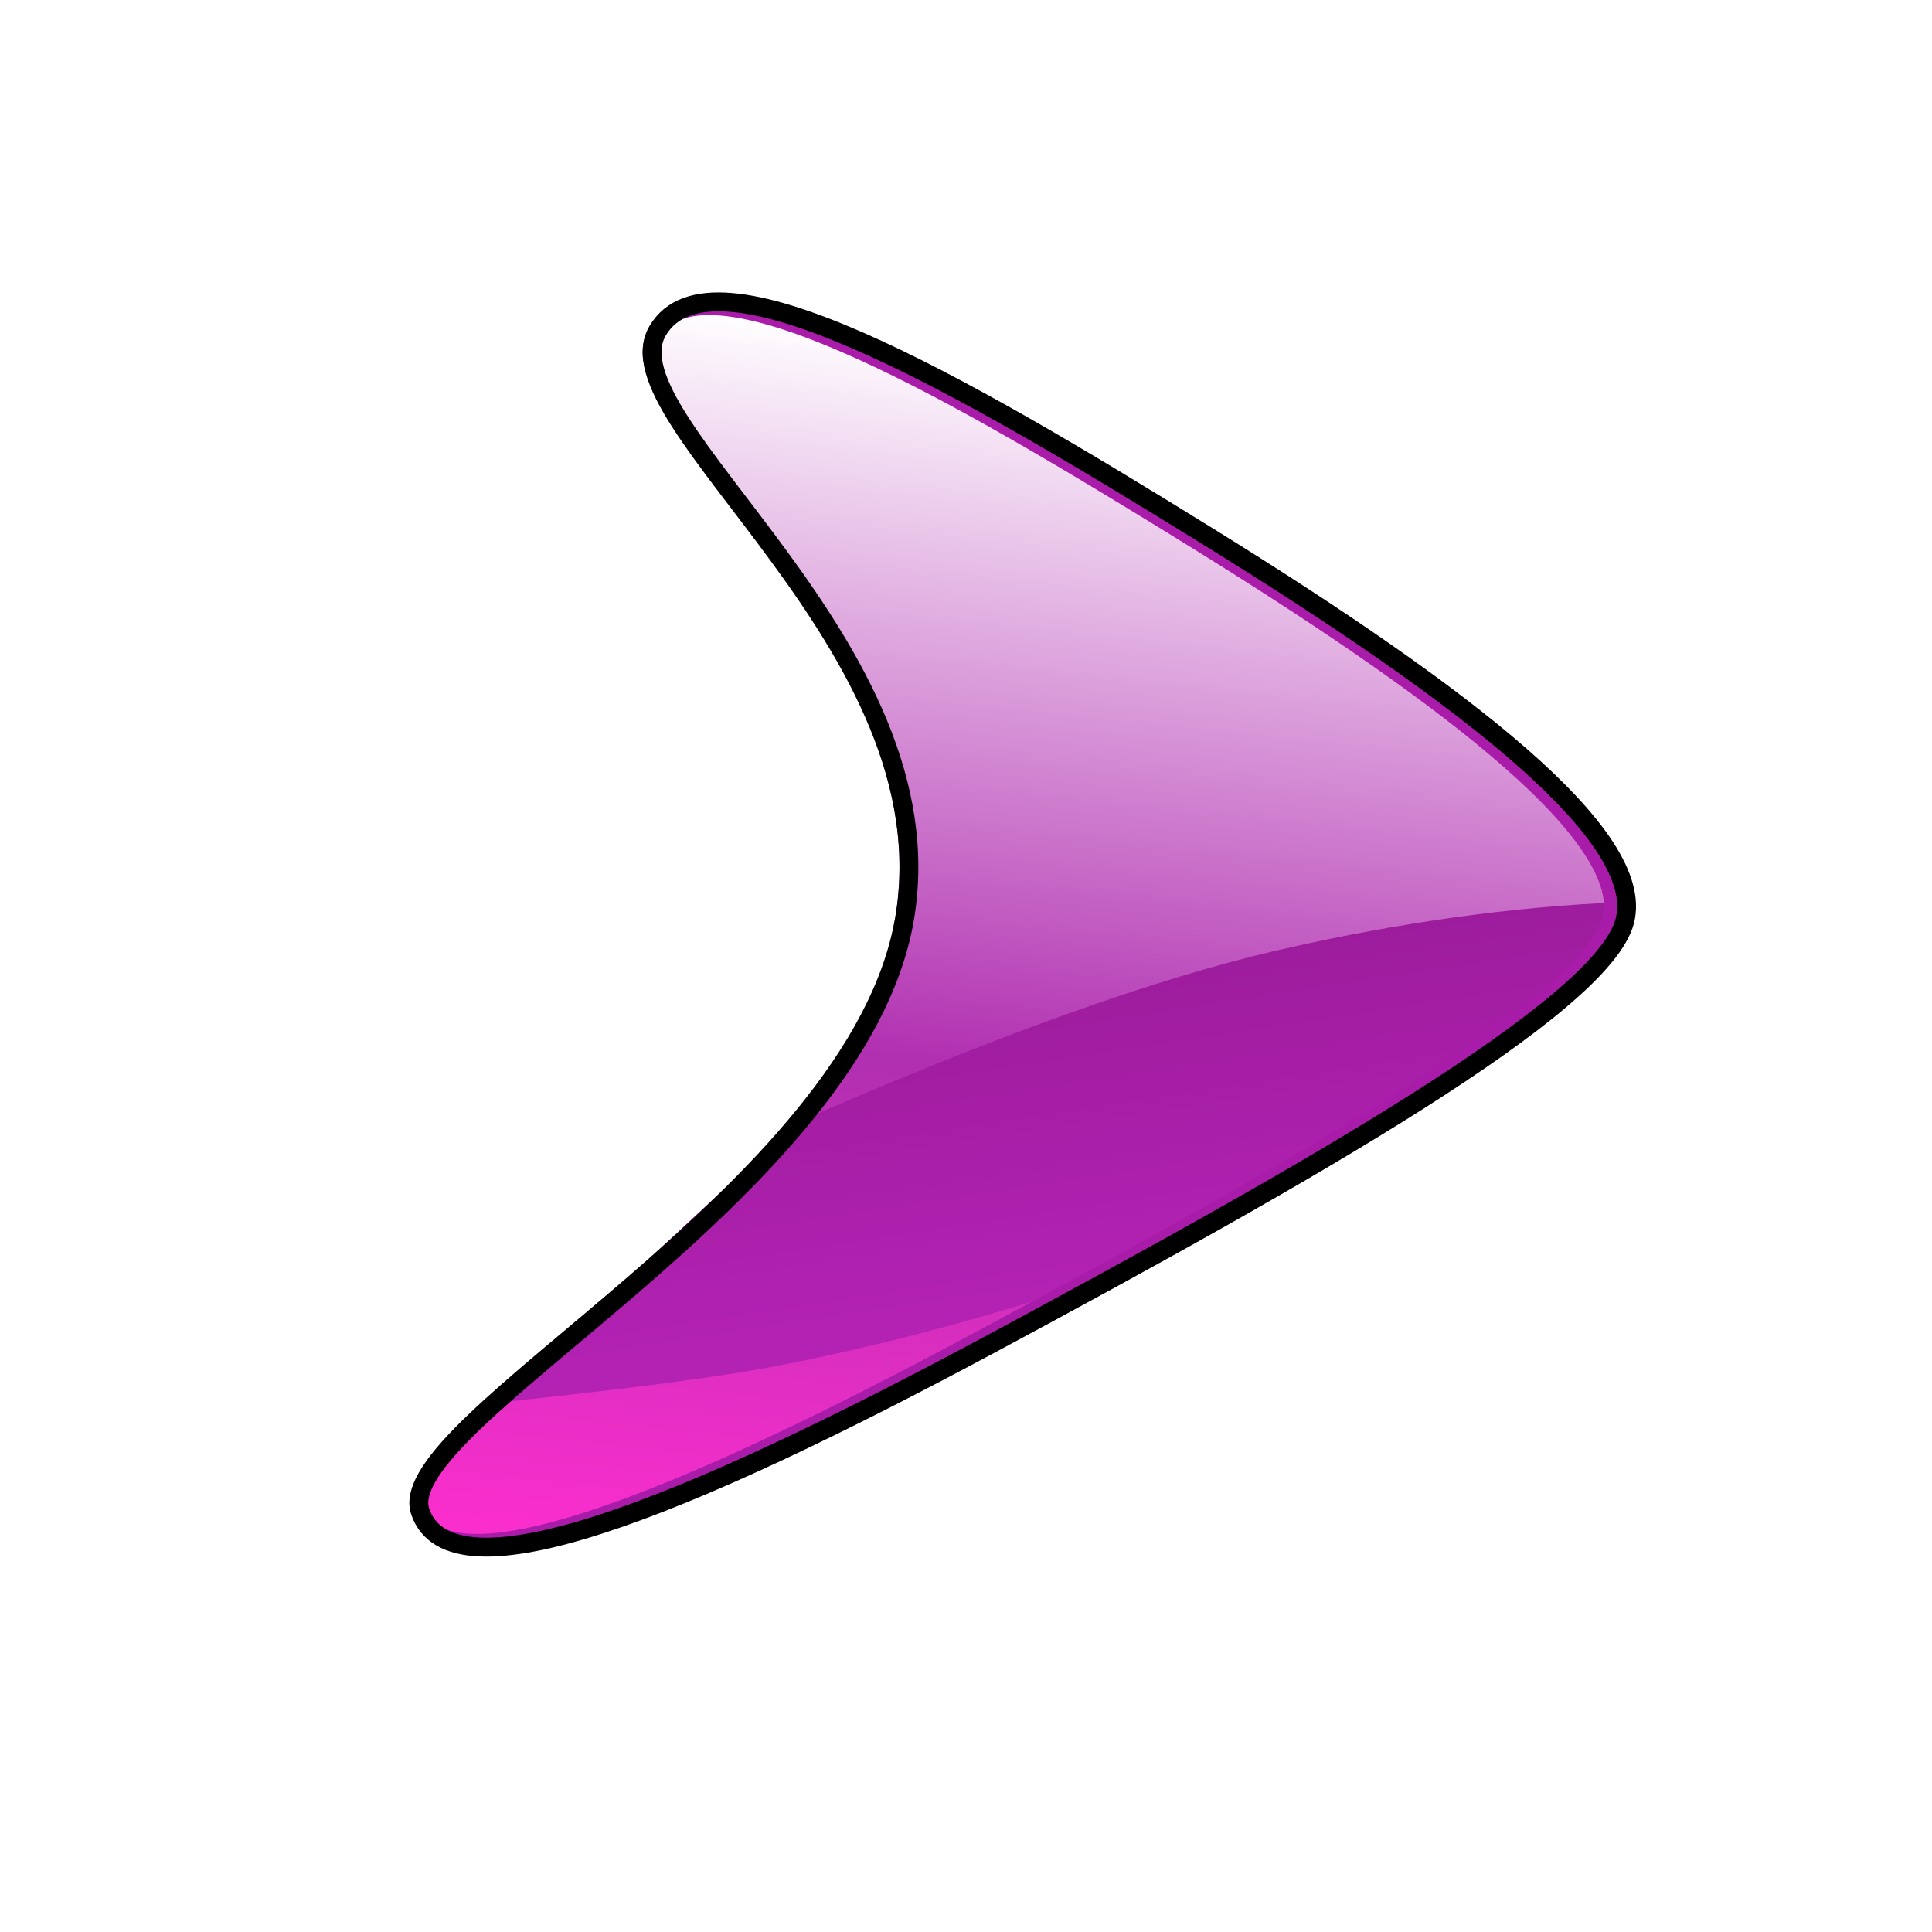 <svg width="1024px" height="1024px" viewBox="0 0 1024 1024" version="1.1" xmlns="http://www.w3.org/2000/svg" xmlns:xlink="http://www.w3.org/1999/xlink">
    <defs>
        <linearGradient x1="58.58%" y1="8.491%" x2="50%" y2="97.735%" id="linearGradient-1">
            <stop stop-color="#FFFFFF" offset="0%"></stop>
            <stop stop-color="#B12FB1" offset="59.216%"></stop>
            <stop stop-color="#F92ECC" offset="100%"></stop>
        </linearGradient>
        <path d="M126.629,15.199 C155.201,-32.832 283.73,40.993 418.926,124.754 C554.122,208.514 650.36,294.085 639.168,328.168 C627.977,362.25 470.551,462.405 304.707,551.519 C138.864,640.633 17.543,688.886 0.809,641.418 C-15.926,593.949 232.286,472.772 257.387,327.168 C282.488,181.564 98.058,63.23 126.629,15.199 Z" id="path-2"></path>
        <linearGradient x1="79.112%" y1="0%" x2="50%" y2="100%" id="linearGradient-5">
            <stop stop-color="#9D1C9D" offset="0%"></stop>
            <stop stop-color="#B422B4" offset="100%"></stop>
        </linearGradient>
        <path d="M350.115,521.297 C468.3,487.284 546.823,461.976 585.685,445.374 C624.547,428.772 649.369,409.93 660.153,388.849 C602.761,378.003 541.392,372.58 476.047,372.58 C409.1,372.58 319.135,383.201 206.152,404.443 L17.465,512.96 C88.038,521.62 137.967,526.478 167.252,527.532 C224.027,529.576 284.981,527.498 350.115,521.297 Z" id="path-6"></path>
        <path d="M126.629,15.199 C155.201,-32.832 283.73,40.993 418.926,124.754 C554.122,208.514 650.93,282.741 639.168,328.168 C627.406,373.594 470.551,462.405 304.707,551.519 C138.864,640.633 17.543,688.886 0.809,641.418 C-15.926,593.949 232.286,472.772 257.387,327.168 C282.488,181.564 98.058,63.23 126.629,15.199 Z" id="path-8"></path>
        <path d="M131.629,15.199 C160.201,-32.832 288.73,40.993 423.926,124.754 C559.122,208.514 655.93,282.741 644.168,328.168 C632.406,373.594 475.551,462.405 309.707,551.519 C143.864,640.633 22.543,688.886 5.809,641.418 C-10.926,593.949 237.286,472.772 262.387,327.168 C287.488,181.564 103.058,63.23 131.629,15.199 Z" id="path-10"></path>
    </defs>
    <g id="Desktop" stroke="none" stroke-width="1" fill="none" fill-rule="evenodd">
        <g id="Group" transform="translate(217, 160)">
            <g id="Group-2" transform="translate(5, 0)">
                <mask id="mask-3" fill="white">
                    <use xlink:href="#path-2"></use>
                </mask>
                <g id="Path" fill-rule="nonzero">
                    <use fill="black" fill-opacity="1" filter="url(#filter-4)" xlink:href="#path-2"></use>
                    <use fill="url(#linearGradient-1)" xlink:href="#path-2"></use>
                </g>
                <mask id="mask-7" fill="white">
                    <use xlink:href="#path-6"></use>
                </mask>
                <use id="Oval" fill="url(#linearGradient-5)" fill-rule="nonzero" transform="translate(338.809, 450.436) rotate(-13) translate(-338.809, -450.436) " xlink:href="#path-6"></use>
            </g>
            <mask id="mask-9" fill="white">
                <use xlink:href="#path-8"></use>
            </mask>
            <path stroke="#A91BA9" stroke-width="7" d="M129.637,16.988 C123.908,26.619 127.903,40.744 141.798,62.334 C147.496,71.187 154.368,80.687 165.517,95.385 C167.698,98.259 177.154,110.661 179.675,113.984 C185.382,121.508 190.03,127.727 194.505,133.858 C218.641,166.929 235.43,194.643 247.095,223.224 C261.667,258.929 266.752,293.444 260.836,327.762 C255.354,359.564 239.321,391.614 213.807,424.729 C192.831,451.953 166.364,478.934 132.038,509.446 C117.864,522.045 107.827,530.597 81.44,552.787 C59.09,571.582 48.771,580.448 38.351,590.034 C11.623,614.626 0.65,630.44 4.11,640.254 C11.226,660.441 41.872,661.866 95.761,644.358 C145.711,628.13 214.366,596.09 303.051,548.436 C405.356,493.463 473.952,454.746 527.841,420.506 C593.654,378.692 630.602,347.289 635.78,327.29 C640.946,307.338 622.624,279.175 581.85,243.469 C544.986,211.187 490.516,173.224 417.083,127.729 C331.21,74.527 276.937,43.609 231.395,23.763 C175.741,-0.489 141.678,-3.253 129.637,16.988 Z"></path>
            <mask id="mask-11" fill="white">
                <use xlink:href="#path-10"></use>
            </mask>
            <use id="Path" stroke="#000000" stroke-width="10" fill-rule="nonzero" xlink:href="#path-10"></use>
        </g>
    </g>
</svg>